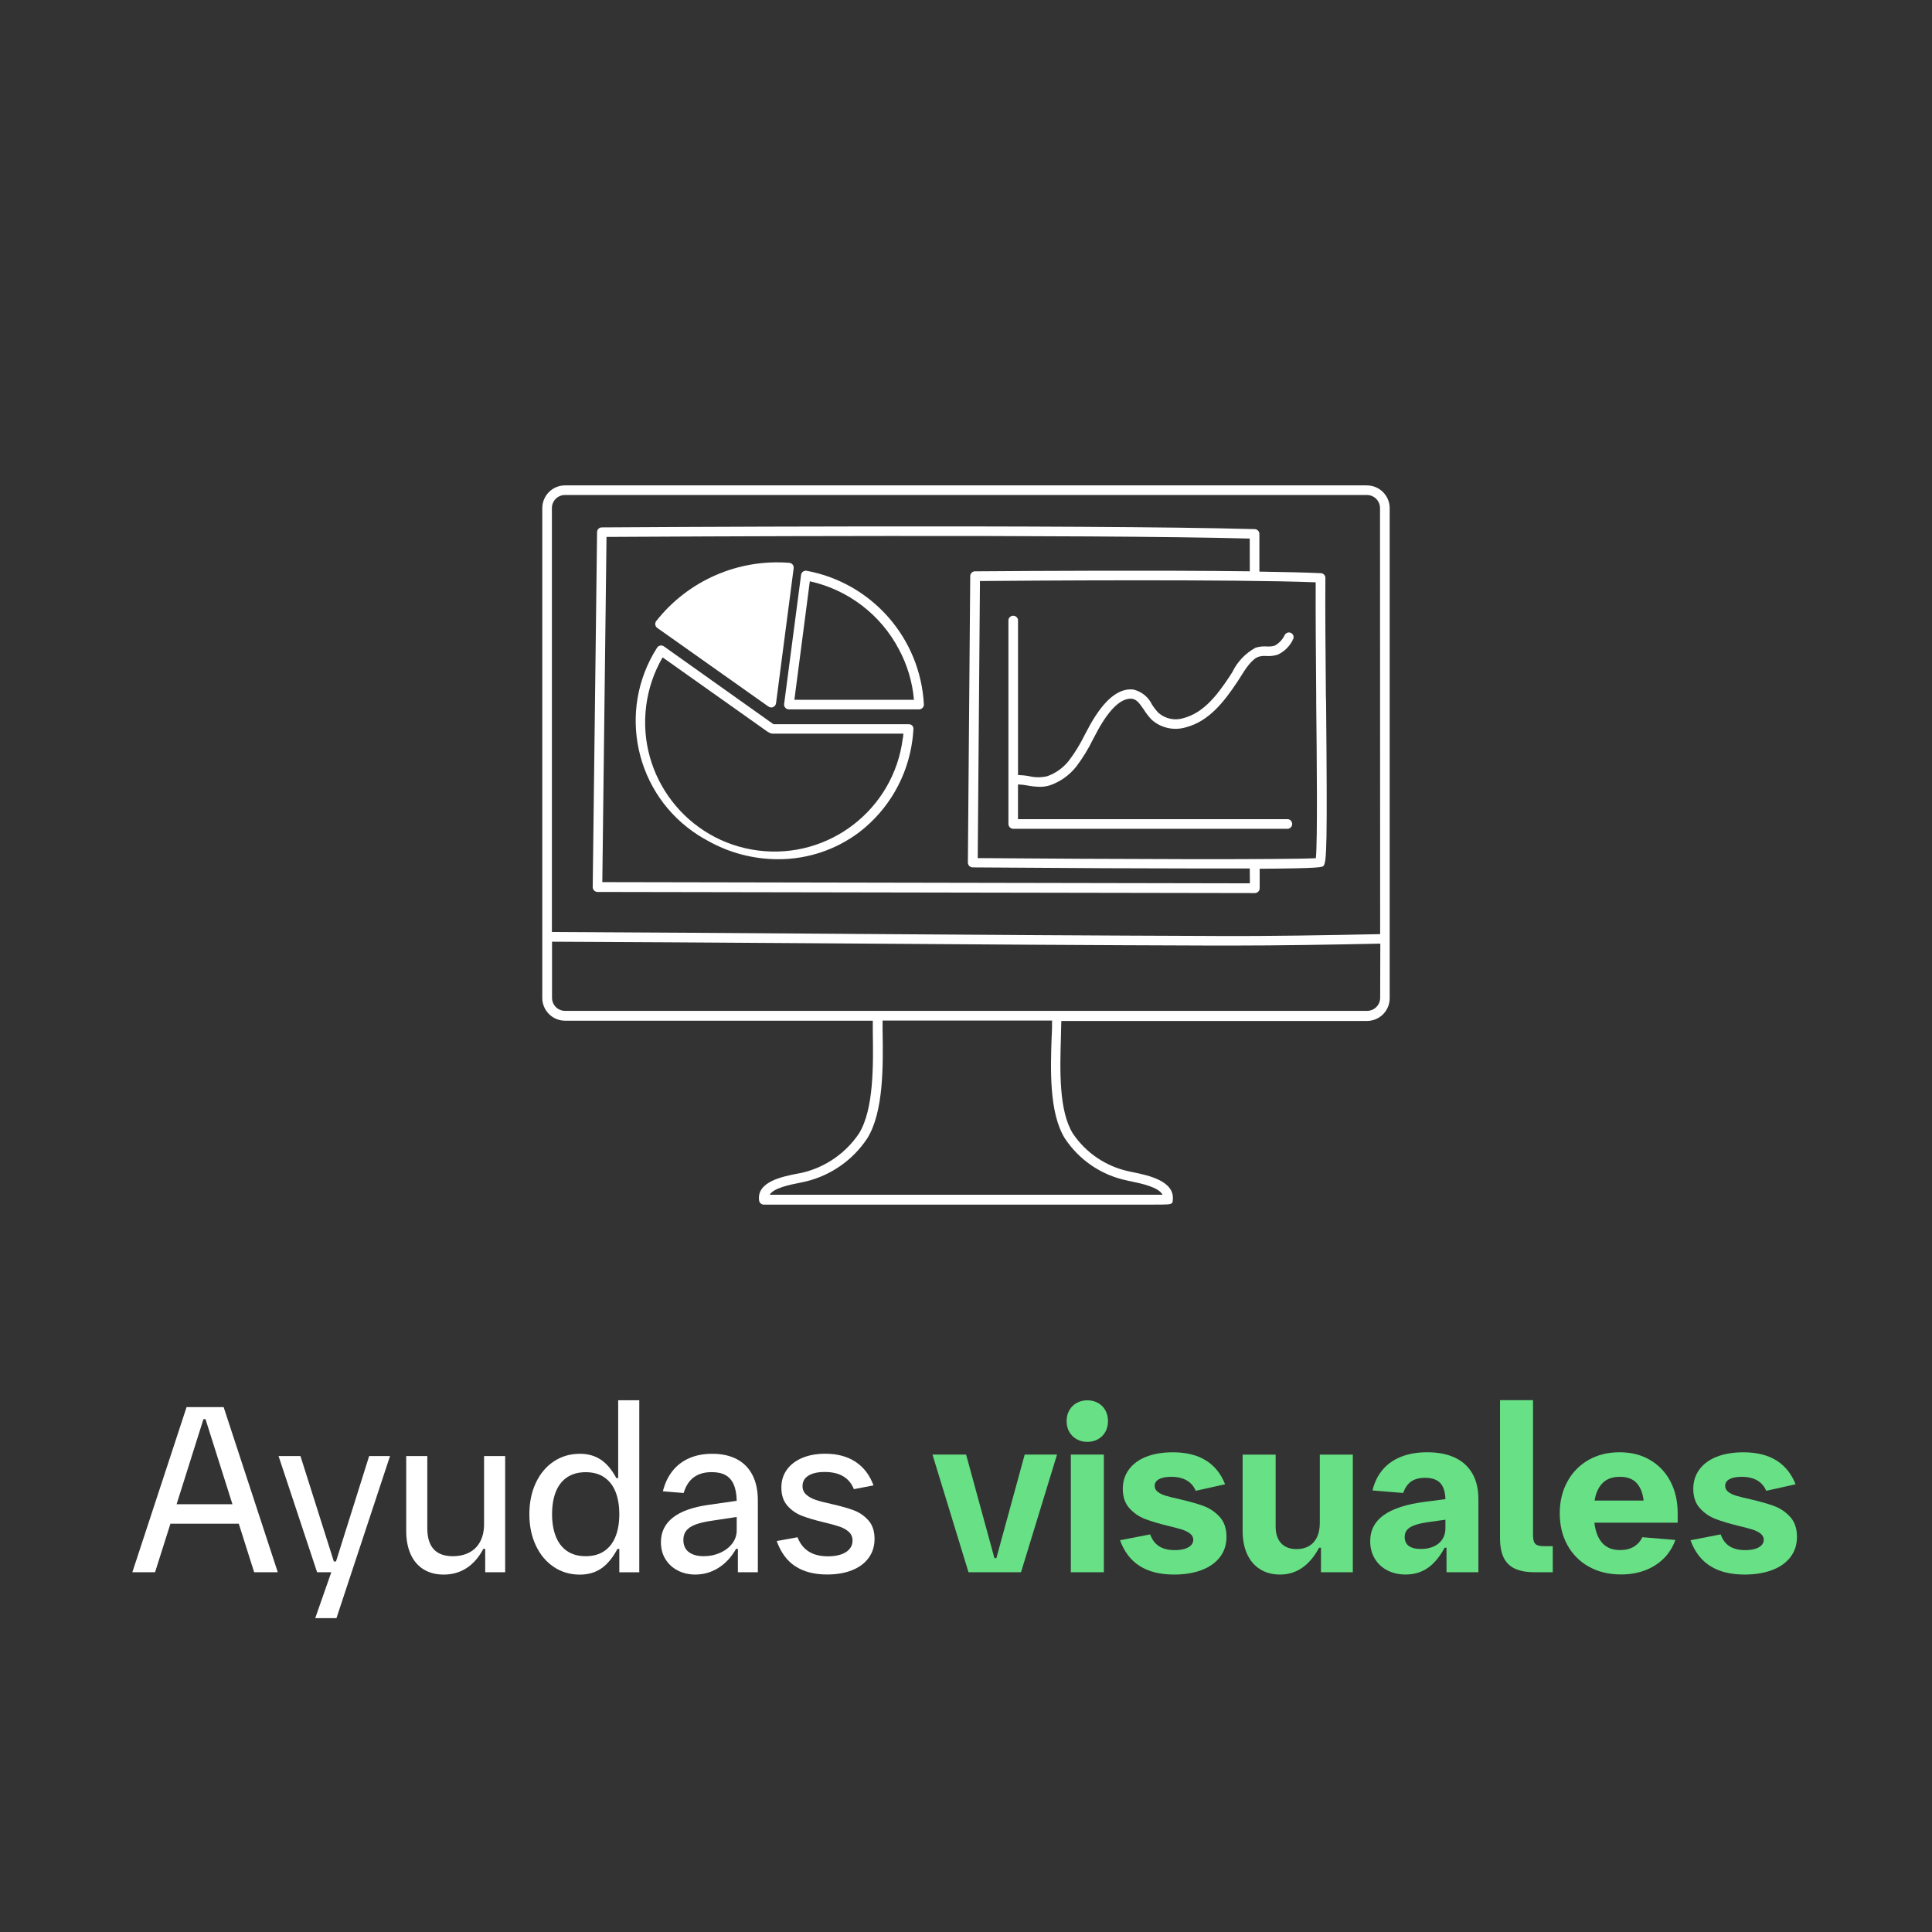 <?xml version="1.0" encoding="UTF-8"?>
<svg id="Capa_2" data-name="Capa 2" xmlns="http://www.w3.org/2000/svg" xmlns:xlink="http://www.w3.org/1999/xlink" viewBox="0 0 598 598">
  <rect x="0" y="0" width="598" height="598" fill="#333333" stroke="none"/>
  <defs>
    <style>
      .cls-1, .cls-2, .cls-3, .cls-4 {
        fill: none;
      }

      .cls-2 {
        clip-path: url(#clippath-1);
      }

      .cls-3 {
        isolation: isolate;
      }

      .cls-5 {
        fill: #68e085;
      }

      .cls-6 {
        fill: #fff;
      }

      .cls-4 {
        clip-path: url(#clippath);
      }
    </style>
    <clipPath id="clippath">
      <rect class="cls-1" y="0" width="598" height="598"/>
    </clipPath>
    <clipPath id="clippath-1">
      <rect class="cls-1" x="149.12" y="111.67" width="299.76" height="299.76"/>
    </clipPath>
  </defs>
  <g id="botones">
    <g class="cls-4">
      <g id="Ayudas_visuales" data-name="Ayudas visuales" class="cls-3">
        <g class="cls-3">
          <path class="cls-6" d="m57.75,435.53h11.47l16.76,51.12h-7.31l-4.76-15.02h-21.16l-4.76,15.02h-7.03l16.79-51.12Zm14.2,30.07l-8.34-26.34h-.64l-8.31,26.34h17.29Z"/>
          <path class="cls-6" d="m102.55,486.65h-4.4l-11.93-35.96h6.78l10.33,32.62h.67l10.26-32.62h6.46l-16.58,50.16h-6.57l4.97-14.2Z"/>
          <path class="cls-6" d="m156.36,486.65h-6.18v-7.24h-.57c-1.4,2.63-3.13,4.61-5.2,5.95-2.07,1.34-4.43,2.01-7.08,2.01-2.41,0-4.49-.54-6.23-1.62-1.74-1.08-3.07-2.63-3.99-4.67s-1.38-4.46-1.38-7.28v-23.11h6.53v22.33c0,5.77,2.63,8.66,7.88,8.66,2.01,0,3.75-.4,5.2-1.19,1.46-.79,2.57-1.93,3.34-3.43.77-1.49,1.15-3.27,1.15-5.33v-21.05h6.53v35.96Z"/>
          <path class="cls-6" d="m171.42,485c-2.37-1.57-4.22-3.78-5.56-6.62-1.34-2.84-2.01-6.07-2.01-9.69s.67-6.89,2.01-9.73c1.34-2.84,3.19-5.05,5.56-6.62,2.37-1.57,5.05-2.36,8.06-2.36,2.51,0,4.67.61,6.5,1.83,1.82,1.22,3.42,3.12,4.79,5.7h.57v-24.1h6.53v53.25h-6.18v-7.24h-.57c-1.47,2.75-3.13,4.76-4.99,6.04-1.86,1.28-4.09,1.92-6.69,1.92-2.98,0-5.66-.79-8.02-2.36Zm15.64-4.92c1.55-1.07,2.71-2.57,3.48-4.53.77-1.95,1.15-4.24,1.15-6.87s-.39-4.95-1.15-6.89c-.77-1.94-1.93-3.44-3.48-4.51-1.55-1.07-3.47-1.6-5.77-1.6s-4.22.53-5.79,1.6c-1.56,1.06-2.72,2.57-3.48,4.51-.76,1.94-1.14,4.24-1.14,6.89s.38,4.92,1.15,6.87c.77,1.95,1.93,3.46,3.48,4.53,1.55,1.06,3.47,1.6,5.77,1.6s4.22-.53,5.77-1.6Z"/>
          <path class="cls-6" d="m209.77,486.1c-1.62-.84-2.89-2.02-3.82-3.53s-1.38-3.25-1.38-5.22c0-3.15,1.24-5.69,3.71-7.63,2.47-1.94,6.17-3.25,11.09-3.94l8.66-1.24c-.05-2.08-.36-3.78-.94-5.08-.58-1.3-1.43-2.26-2.54-2.88-1.11-.62-2.53-.92-4.26-.92-2.22,0-4.06.52-5.5,1.56-1.44,1.04-2.51,2.67-3.19,4.9l-6.43-.53c.62-2.46,1.61-4.55,2.98-6.28,1.37-1.73,3.09-3.05,5.17-3.96,2.07-.91,4.46-1.37,7.15-1.37,2.96,0,5.49.56,7.6,1.67,2.11,1.11,3.72,2.75,4.83,4.9,1.11,2.15,1.67,4.77,1.67,7.84v22.26h-6.18v-7.24h-.57c-1.44,2.56-3.26,4.52-5.45,5.89-2.19,1.37-4.57,2.06-7.15,2.06-2.01,0-3.83-.42-5.45-1.26Zm3.41-5.72c1.1.86,2.64,1.3,4.63,1.3,1.85,0,3.55-.35,5.11-1.05,1.56-.7,2.8-1.66,3.73-2.88.92-1.22,1.38-2.57,1.38-4.06v-4.15l-7.56,1.14c-2.15.31-3.88.7-5.17,1.19-1.29.49-2.24,1.11-2.86,1.88-.62.77-.92,1.73-.92,2.89,0,1.63.55,2.88,1.65,3.75Z"/>
          <path class="cls-6" d="m246.12,484.78c-2.57-1.72-4.47-4.31-5.7-7.79l6.43-1.17c.78,1.99,1.95,3.47,3.51,4.44s3.54,1.46,5.93,1.46c1.54,0,2.88-.2,4.03-.59,1.15-.39,2.03-.95,2.64-1.69.62-.73.92-1.6.92-2.59,0-1.11-.39-2.02-1.17-2.72s-1.75-1.24-2.91-1.63c-1.16-.39-2.78-.83-4.86-1.33-2.77-.66-5.02-1.33-6.76-2.01-1.74-.67-3.23-1.72-4.47-3.12-1.24-1.41-1.86-3.28-1.86-5.63,0-2.08.56-3.91,1.69-5.49,1.12-1.57,2.71-2.79,4.76-3.66,2.05-.86,4.42-1.3,7.12-1.3,3.74,0,6.87.84,9.41,2.52,2.53,1.68,4.38,4.11,5.54,7.28l-6.07,1.17c-.71-1.77-1.82-3.11-3.32-3.99-1.5-.89-3.41-1.33-5.73-1.33-2.15,0-3.83.38-5.04,1.14-1.21.76-1.81,1.83-1.81,3.23,0,1.09.39,1.98,1.17,2.66s1.76,1.22,2.93,1.62,2.79.81,4.85,1.26c2.84.64,5.14,1.29,6.9,1.95,1.76.66,3.28,1.7,4.54,3.12,1.27,1.42,1.9,3.34,1.9,5.75,0,2.22-.6,4.17-1.81,5.84-1.21,1.67-2.92,2.95-5.13,3.83-2.21.89-4.8,1.33-7.76,1.33-4,0-7.28-.86-9.85-2.57Z"/>
          <path class="cls-5" d="m288.63,450.22h10.4l8.77,32.06h.6l8.77-32.06h10.01l-11.15,36.42h-16.26l-11.15-36.42Z"/>
          <path class="cls-5" d="m333.26,445.47c-.97-.54-1.73-1.3-2.29-2.27-.56-.97-.83-2.08-.83-3.34s.28-2.37.83-3.34c.56-.97,1.32-1.73,2.29-2.27.97-.54,2.07-.82,3.3-.82s2.33.27,3.3.82c.97.54,1.73,1.3,2.27,2.27.54.97.82,2.08.82,3.34s-.27,2.37-.82,3.34c-.54.97-1.3,1.73-2.27,2.27-.97.54-2.07.82-3.3.82s-2.33-.27-3.3-.82Zm-1.81,4.76h10.22v36.42h-10.22v-36.42Z"/>
          <path class="cls-5" d="m352.78,484.73c-2.77-1.75-4.8-4.41-6.11-7.99l9.34-1.81c.57,1.63,1.48,2.85,2.73,3.66,1.25.8,2.88,1.21,4.86,1.21,1.14,0,2.14-.12,3-.37.86-.25,1.54-.62,2.02-1.1.48-.48.73-1.06.73-1.72,0-.76-.33-1.4-.99-1.92-.66-.52-1.5-.94-2.52-1.26-1.02-.32-2.43-.69-4.22-1.12-2.91-.71-5.31-1.43-7.19-2.15-1.88-.72-3.5-1.83-4.86-3.34-1.36-1.5-2.04-3.5-2.04-5.98,0-2.27.63-4.27,1.88-5.98,1.25-1.72,3.05-3.04,5.38-3.96,2.33-.92,5.08-1.38,8.25-1.38,4.09,0,7.49.83,10.19,2.5,2.7,1.67,4.69,4.14,5.96,7.4l-9.09,2.02c-.59-1.42-1.53-2.5-2.8-3.23-1.28-.73-2.88-1.1-4.79-1.1-1.63,0-2.89.24-3.78.73-.89.49-1.33,1.18-1.33,2.08,0,.76.33,1.38.99,1.88.66.5,1.5.89,2.5,1.19,1.01.3,2.42.65,4.24,1.05,2.98.69,5.44,1.38,7.37,2.09,1.93.71,3.6,1.83,5.01,3.37,1.41,1.54,2.11,3.6,2.11,6.18,0,2.44-.68,4.54-2.04,6.3-1.36,1.76-3.26,3.1-5.7,4.01-2.44.91-5.27,1.37-8.48,1.37-4.31,0-7.85-.88-10.61-2.63Z"/>
          <path class="cls-5" d="m418.74,486.65h-9.87v-7.6h-.57c-2.98,5.54-7.02,8.31-12.11,8.31-2.34,0-4.39-.54-6.14-1.63-1.75-1.09-3.09-2.65-4.03-4.69-.94-2.04-1.4-4.45-1.4-7.24v-23.57h10.22v22.29c0,2.2.56,3.91,1.69,5.13,1.12,1.22,2.72,1.83,4.77,1.83,1.51,0,2.81-.32,3.89-.96,1.08-.64,1.9-1.56,2.47-2.77s.85-2.67.85-4.4v-21.12h10.22v36.42Z"/>
          <path class="cls-5" d="m429.41,486.06c-1.67-.86-2.97-2.08-3.9-3.64-.94-1.56-1.4-3.36-1.4-5.4,0-3.38,1.41-6.08,4.22-8.08,2.82-2,7.06-3.37,12.74-4.1l6.32-.82c-.07-2.3-.62-3.97-1.63-5.02-1.02-1.05-2.57-1.58-4.65-1.58-1.77,0-3.21.37-4.3,1.12-1.09.75-1.92,1.94-2.49,3.57l-9.51-.78c.62-2.53,1.67-4.68,3.18-6.44,1.5-1.76,3.41-3.1,5.73-4.01,2.32-.91,4.99-1.37,8.02-1.37,3.36,0,6.22.56,8.59,1.67,2.37,1.11,4.17,2.75,5.41,4.92,1.24,2.17,1.86,4.8,1.86,7.9v22.65h-9.87v-7.6h-.57c-1.54,2.84-3.29,4.93-5.25,6.28-1.96,1.35-4.24,2.02-6.82,2.02-2.13,0-4.03-.43-5.7-1.3Zm6.64-7.56c.84.63,2.09.94,3.75.94,1.51,0,2.85-.26,3.99-.78,1.15-.52,2.04-1.26,2.66-2.22.63-.96.94-2.08.94-3.35v-2.7l-4.83.67c-1.94.26-3.47.59-4.58.98-1.11.39-1.92.88-2.43,1.46-.51.58-.76,1.32-.76,2.22,0,1.23.42,2.16,1.26,2.79Z"/>
          <path class="cls-5" d="m468.83,485.51c-1.56-.76-2.71-1.91-3.44-3.46-.73-1.55-1.1-3.55-1.1-6.02v-42.64h10.22v41.61c0,.97.1,1.71.3,2.22.2.51.55.86,1.05,1.06.5.2,1.21.3,2.13.3h2.63v8.06h-5.68c-2.51,0-4.54-.38-6.11-1.14Z"/>
          <path class="cls-5" d="m491.8,484.94c-2.86-1.61-5.08-3.85-6.66-6.71-1.57-2.86-2.36-6.13-2.36-9.8s.77-6.9,2.33-9.78c1.55-2.88,3.73-5.12,6.53-6.73,2.8-1.61,6.02-2.41,9.64-2.41s6.76.8,9.48,2.4c2.72,1.6,4.82,3.82,6.3,6.67,1.48,2.85,2.22,6.1,2.22,9.74v2.98h-25.77c.28,2.65,1.08,4.73,2.38,6.23,1.3,1.5,3.17,2.25,5.61,2.25,1.63,0,3.03-.34,4.19-1.03,1.16-.69,2.05-1.67,2.66-2.95l10.22.85c-.83,2.3-2.07,4.24-3.71,5.84-1.65,1.6-3.59,2.8-5.82,3.62-2.24.82-4.67,1.22-7.3,1.22-3.76,0-7.08-.8-9.94-2.41Zm16.93-20.48c-.24-2.29-.95-4.09-2.13-5.4-1.18-1.3-2.92-1.95-5.22-1.95s-4.08.65-5.36,1.95c-1.28,1.3-2.09,3.1-2.45,5.4h15.16Z"/>
          <path class="cls-5" d="m529.36,484.73c-2.77-1.75-4.8-4.41-6.11-7.99l9.34-1.81c.57,1.63,1.48,2.85,2.73,3.66,1.25.8,2.88,1.21,4.86,1.21,1.14,0,2.14-.12,3-.37.86-.25,1.54-.62,2.02-1.1.48-.48.73-1.06.73-1.72,0-.76-.33-1.4-.99-1.92-.66-.52-1.5-.94-2.52-1.26-1.02-.32-2.43-.69-4.22-1.12-2.91-.71-5.31-1.43-7.19-2.15-1.88-.72-3.5-1.83-4.86-3.34-1.36-1.5-2.04-3.5-2.04-5.98,0-2.27.63-4.27,1.88-5.98,1.25-1.72,3.05-3.04,5.38-3.96,2.33-.92,5.08-1.38,8.25-1.38,4.09,0,7.49.83,10.19,2.5,2.7,1.67,4.69,4.14,5.96,7.4l-9.09,2.02c-.59-1.42-1.53-2.5-2.8-3.23-1.28-.73-2.88-1.1-4.79-1.1-1.63,0-2.89.24-3.78.73-.89.49-1.33,1.18-1.33,2.08,0,.76.33,1.38.99,1.88.66.5,1.5.89,2.5,1.19,1.01.3,2.42.65,4.24,1.05,2.98.69,5.44,1.38,7.37,2.09,1.93.71,3.6,1.83,5.01,3.37,1.41,1.54,2.11,3.6,2.11,6.18,0,2.44-.68,4.54-2.04,6.3-1.36,1.76-3.26,3.1-5.7,4.01-2.44.91-5.27,1.37-8.48,1.37-4.31,0-7.85-.88-10.61-2.63Z"/>
        </g>
      </g>
      <g id="Grupo_1582" data-name="Grupo 1582">
        <g class="cls-2">
          <g id="Grupo_1582-2" data-name="Grupo 1582-2">
            <path id="Trazado_4746" data-name="Trazado 4746" class="cls-6" d="m397.7,196.44c-.65,1.45-1.75,2.65-3.15,3.41-.79.22-1.62.31-2.44.24-1.18-.08-2.37.05-3.5.4-3.12,1.7-5.63,4.34-7.17,7.54l-.37.58c-.23.37-.45.72-.66,1.03-3.66,5.45-7.76,10.92-14.03,12.62-2.69.86-5.63.26-7.78-1.58-.76-.8-1.43-1.67-2.03-2.6-1.13-2.38-3.29-4.1-5.86-4.67-4.53-.42-8.91,3.14-13.33,11-.59,1.05-1.16,2.13-1.72,3.21-1.33,2.73-2.93,5.33-4.76,7.75-1.74,2.25-4.09,3.95-6.77,4.89-1.82.43-3.71.43-5.52,0-1.16-.22-2.33-.34-3.51-.37v-47.59c.12-.82-.45-1.58-1.27-1.7s-1.58.45-1.7,1.27c-.02.14-.02.28,0,.42v62.74c0,.83.67,1.5,1.5,1.5h85.02c.82-.1,1.41-.85,1.3-1.67-.05-.39-.25-.74-.55-.99-.29-.24-.67-.35-1.04-.32h-83.27v-10.75c1,.04,1.99.15,2.97.34,1.24.24,2.5.37,3.77.4,1.05.01,2.1-.14,3.11-.45,3.26-1.12,6.12-3.17,8.24-5.88,1.95-2.59,3.66-5.36,5.08-8.28.55-1.05,1.09-2.09,1.66-3.12,3.73-6.65,7.25-9.83,10.45-9.52,1.43.15,2.35,1.46,3.51,3.12l.21.31c.69,1.1,1.49,2.12,2.38,3.06,2.9,2.58,6.94,3.46,10.65,2.32,7.19-1.87,11.88-8.12,15.71-13.82.31-.46.63-.97.97-1.5l.11-.18c1.45-2.33,3.44-5.53,5.62-6.31.79-.23,1.62-.31,2.44-.24,1.17.08,2.35-.05,3.47-.39,2.07-.95,3.75-2.6,4.74-4.65l-.41-.3.43.26.07-.13h0c.34-.73.02-1.6-.71-1.94-.66-.31-1.45-.07-1.85.54"/>
            <path id="Trazado_4747" data-name="Trazado 4747" class="cls-6" d="m423.11,150.24h-248.22c-3.88,0-7.03,3.15-7.04,7.04v151.61c0,3.88,3.15,7.03,7.04,7.04h95.26s0,3.37,0,3.37c.16,10.15.37,24.05-4.28,31.55-4.06,6.03-10.22,10.33-17.27,12.06-.48.12-1.08.25-1.84.37-4.7.93-12.56,2.5-11.81,8.28.1.74.73,1.3,1.48,1.3h119.73c5.29,0,6.1,0,6.58-.48.2-.22.29-.51.25-.81.79-6.05-7.68-7.79-12.23-8.72l-1.38-.3c-7.06-1.51-13.26-5.7-17.3-11.69-4.37-7.04-4-19.58-3.7-29.78,0-1.09.03-2.17.07-3.2.02-.65.04-1.27.06-1.87h94.6c3.88,0,7.03-3.15,7.03-7.03v-151.72c-.02-3.87-3.16-7-7.03-7.01m-149.93,168.97v-3.33h52.46c0,1.53,0,3.23-.13,5-.35,9.95-.82,23.58,4.09,31.47h0c4.41,6.68,11.27,11.36,19.11,13,.28.07.61.14.97.22l.54.11c3,.63,8.43,1.75,9.63,4.12h-121.62c1.27-2.13,6.37-3.13,9.23-3.69.75-.15,1.4-.28,1.91-.41,7.82-1.88,14.64-6.65,19.08-13.37,5.11-8.24,4.9-22.65,4.74-33.16m103.16-29.47c-36.92-.12-74.53-.37-110.89-.63l-5.25-.04c-33.35-.24-61.35-.42-89.38-.56v-131.23c0-2.23,1.82-4.04,4.05-4.03,0,0,0,0,0,0h248.23c2.23,0,4.03,1.81,4.04,4.03l.04,131.89c-17,.34-33.7.65-50.84.59m-205.47,1.75c24.24.1,48.98.27,72.9.43l16.46.11c39.34.28,77.83.55,116.16.66h4.05c15.74,0,31.73-.29,46.79-.6l-.04,16.78c-.01,2.22-1.81,4.02-4.03,4.03h-248.28c-2.22-.01-4.01-1.81-4.02-4.03v-17.39Z"/>
            <path id="Trazado_4748" data-name="Trazado 4748" class="cls-6" d="m237.87,218.7c.25.18.54.27.85.28h.02c.2,0,.4-.05.58-.13.48-.21.81-.65.88-1.17l5.46-41.81c.05-.4-.07-.81-.32-1.12-.26-.32-.63-.51-1.04-.54-15.9-1.26-31.37,5.52-41.22,18.07-.47.67-.31,1.59.35,2.07l34.44,24.36Z"/>
            <path id="Trazado_4749" data-name="Trazado 4749" class="cls-6" d="m410.4,215.92c-.12-13.58-.25-27.62-.16-37.07v-.03c-.03-.78-.67-1.4-1.45-1.41h-.02c-4.65-.21-11.03-.37-18.96-.48v-11.65c.01-.81-.63-1.48-1.44-1.5-52.5-1.5-200.69-.56-202.09-.54-.81,0-1.47.65-1.47,1.46l-1.35,109.88c0,.83.67,1.5,1.5,1.5h0l203.44.35c.83,0,1.5-.67,1.5-1.5v-6.03c19.06-.13,19.36-.48,19.75-.9,1-1.1,1.21-6.18.81-50.26l-.04-1.82Zm-23.56-39.09c-28.57-.35-68.26-.12-84.07,0h-.96c-.82,0-1.48.66-1.5,1.47l-.73,88.68c0,.81.65,1.48,1.47,1.5,31.6.23,54.85.34,71.1.34h14.68l.04,4.59-200.44-.37,1.3-106.85c17.33-.1,148.92-.84,199.09.51l.02,10.13Zm-84.21,88.76l.69-85.75c14.04-.12,78.31-.6,103.92.4-.06,9.32.06,22.46.16,35.18v2.25c.17,16.06.45,42.6-.11,47.96-7.92.5-65.3.29-104.68-.03"/>
            <path id="Trazado_4750" data-name="Trazado 4750" class="cls-6" d="m249.67,176.68c-.39-.07-.8.02-1.12.25-.34.24-.55.6-.6,1.01l-5.24,39.94c-.07.42.06.85.35,1.17.28.33.69.52,1.12.52h40.3c.41,0,.8-.18,1.08-.48.28-.29.42-.69.4-1.09-1.1-20.51-16.1-37.59-36.29-41.33m-3.79,39.93l4.78-36.68c11.84,2.62,21.93,10.32,27.57,21.05,2.6,4.84,4.19,10.16,4.66,15.63h-37.01Z"/>
            <path id="Trazado_4751" data-name="Trazado 4751" class="cls-6" d="m281.21,224.17h-41.79s-33.94-24.11-33.94-24.11c-.68-.47-1.62-.3-2.08.39,0,.01-.02.03-.03.04-12.49,19.57-6.76,45.57,12.82,58.06.92.59,1.86,1.14,2.83,1.65,6.64,3.76,14.14,5.74,21.77,5.75h.27c8.97-.02,17.69-2.94,24.86-8.33,9.08-6.95,15.02-17.24,16.49-28.59.14-.96.24-2,.31-3.24.06-.43-.07-.87-.36-1.2-.3-.31-.73-.46-1.16-.42m-1.57,2.9c-.03.37-.07.75-.12,1.12l-.09.44c-2.81,21.93-22.87,37.43-44.79,34.62-21.93-2.81-37.43-22.87-34.62-44.79.68-5.29,2.4-10.38,5.08-14.99l32.58,23.08.75.37c.18.08.38.13.57.16h40.65Z"/>
          </g>
        </g>
      </g>
    </g>
  </g>
</svg>